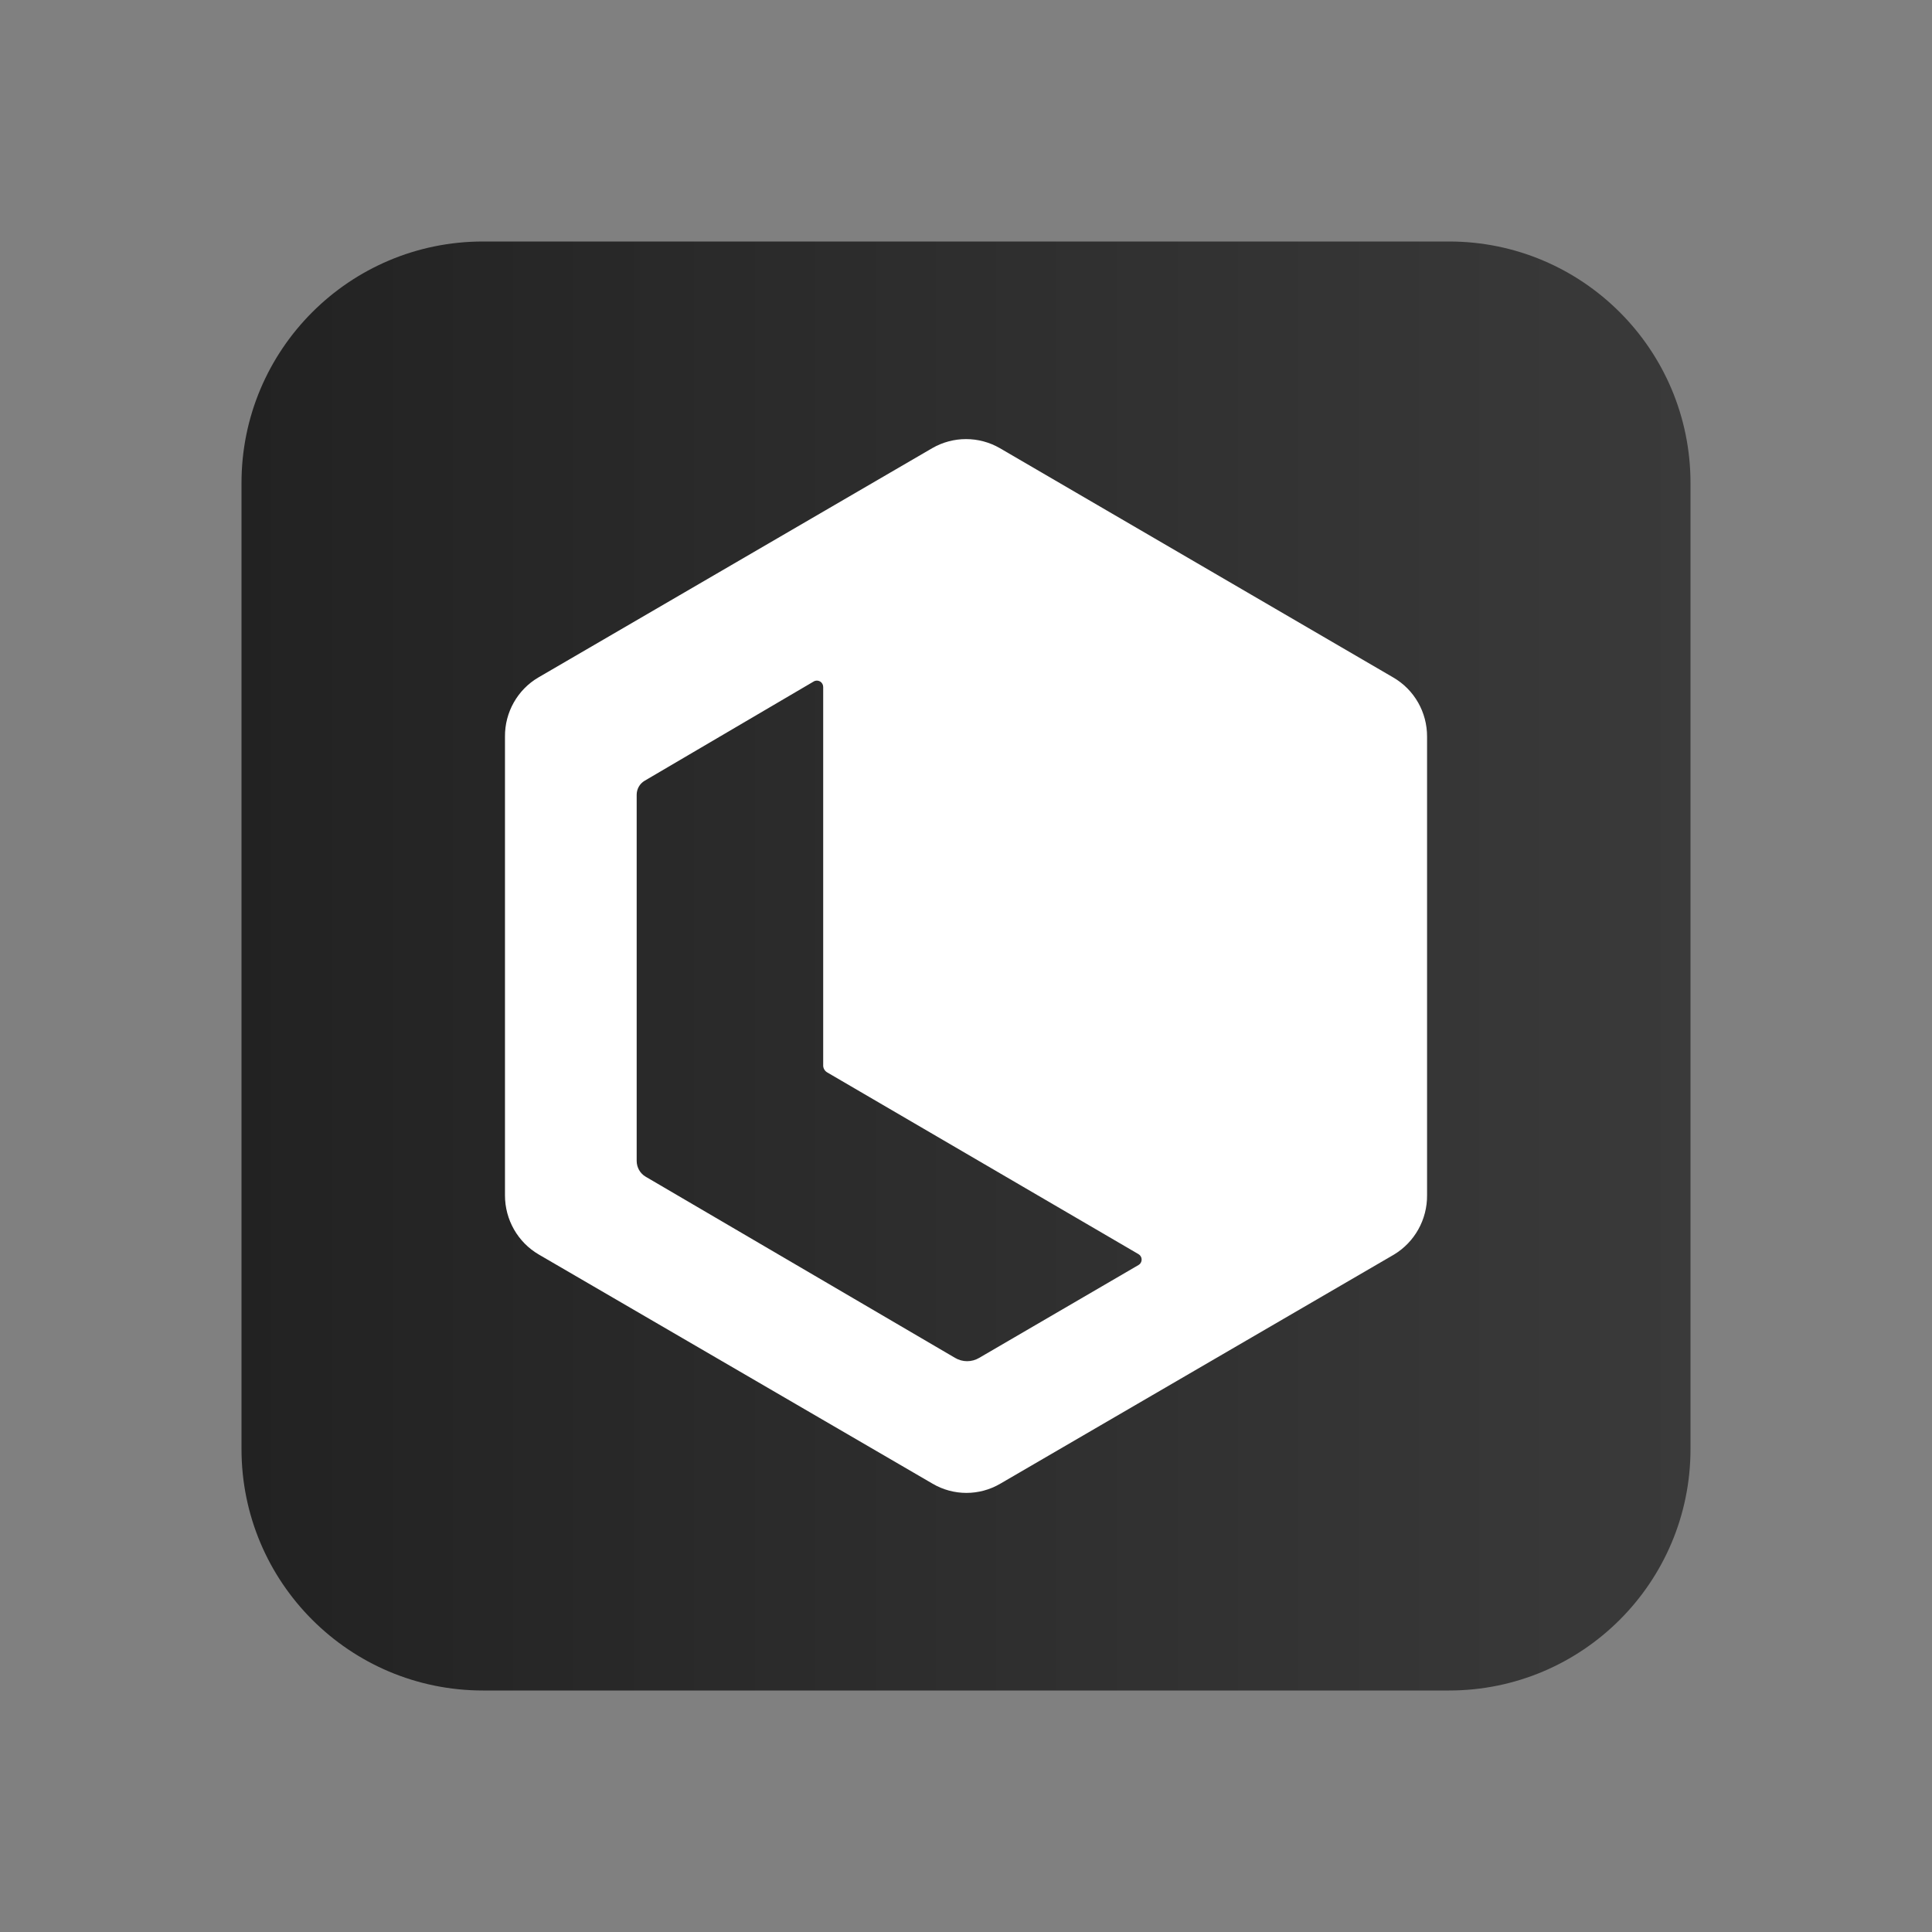 <svg width="48" height="48" viewBox="0 0 48 48" fill="none" xmlns="http://www.w3.org/2000/svg">
<rect x="0" y="0" width="48" height="48" fill="#808080" stroke="none"/>
<path d="M6 12C6 8.686 8.686 6 12 6H36C39.314 6 42 8.686 42 12V36C42 39.314 39.314 42 36 42H12C8.686 42 6 39.314 6 36V12Z" fill="url(#paint0_linear_2655_5820)"/>
<path d="M23.16 11.135C23.681 10.834 24.321 10.834 24.842 11.135L34.614 16.831C35.136 17.133 35.457 17.694 35.455 18.301V29.696C35.46 30.298 35.148 30.858 34.636 31.168L24.852 36.862C24.332 37.167 23.689 37.167 23.17 36.862L13.386 31.168C12.865 30.864 12.545 30.303 12.546 29.696V18.301C12.541 17.696 12.858 17.135 13.376 16.831L23.16 11.135ZM20.215 16.932L16.017 19.397C15.894 19.469 15.818 19.602 15.818 19.746V28.841C15.818 29.004 15.903 29.155 16.043 29.236L23.728 33.736C23.913 33.846 24.143 33.846 24.328 33.736L28.288 31.428C28.335 31.401 28.364 31.349 28.364 31.294C28.364 31.239 28.335 31.188 28.288 31.16L20.549 26.642C20.485 26.603 20.447 26.532 20.452 26.457V17.068C20.452 17.011 20.422 16.958 20.373 16.93C20.324 16.902 20.264 16.902 20.215 16.932Z" fill="white"/>
<defs>
<linearGradient id="paint0_linear_2655_5820" x1="6" y1="6" x2="42" y2="6" gradientUnits="userSpaceOnUse">
<stop stop-color="#222222"/>
<stop offset="1" stop-color="#3A3A3A"/>
</linearGradient>
</defs>
</svg>
